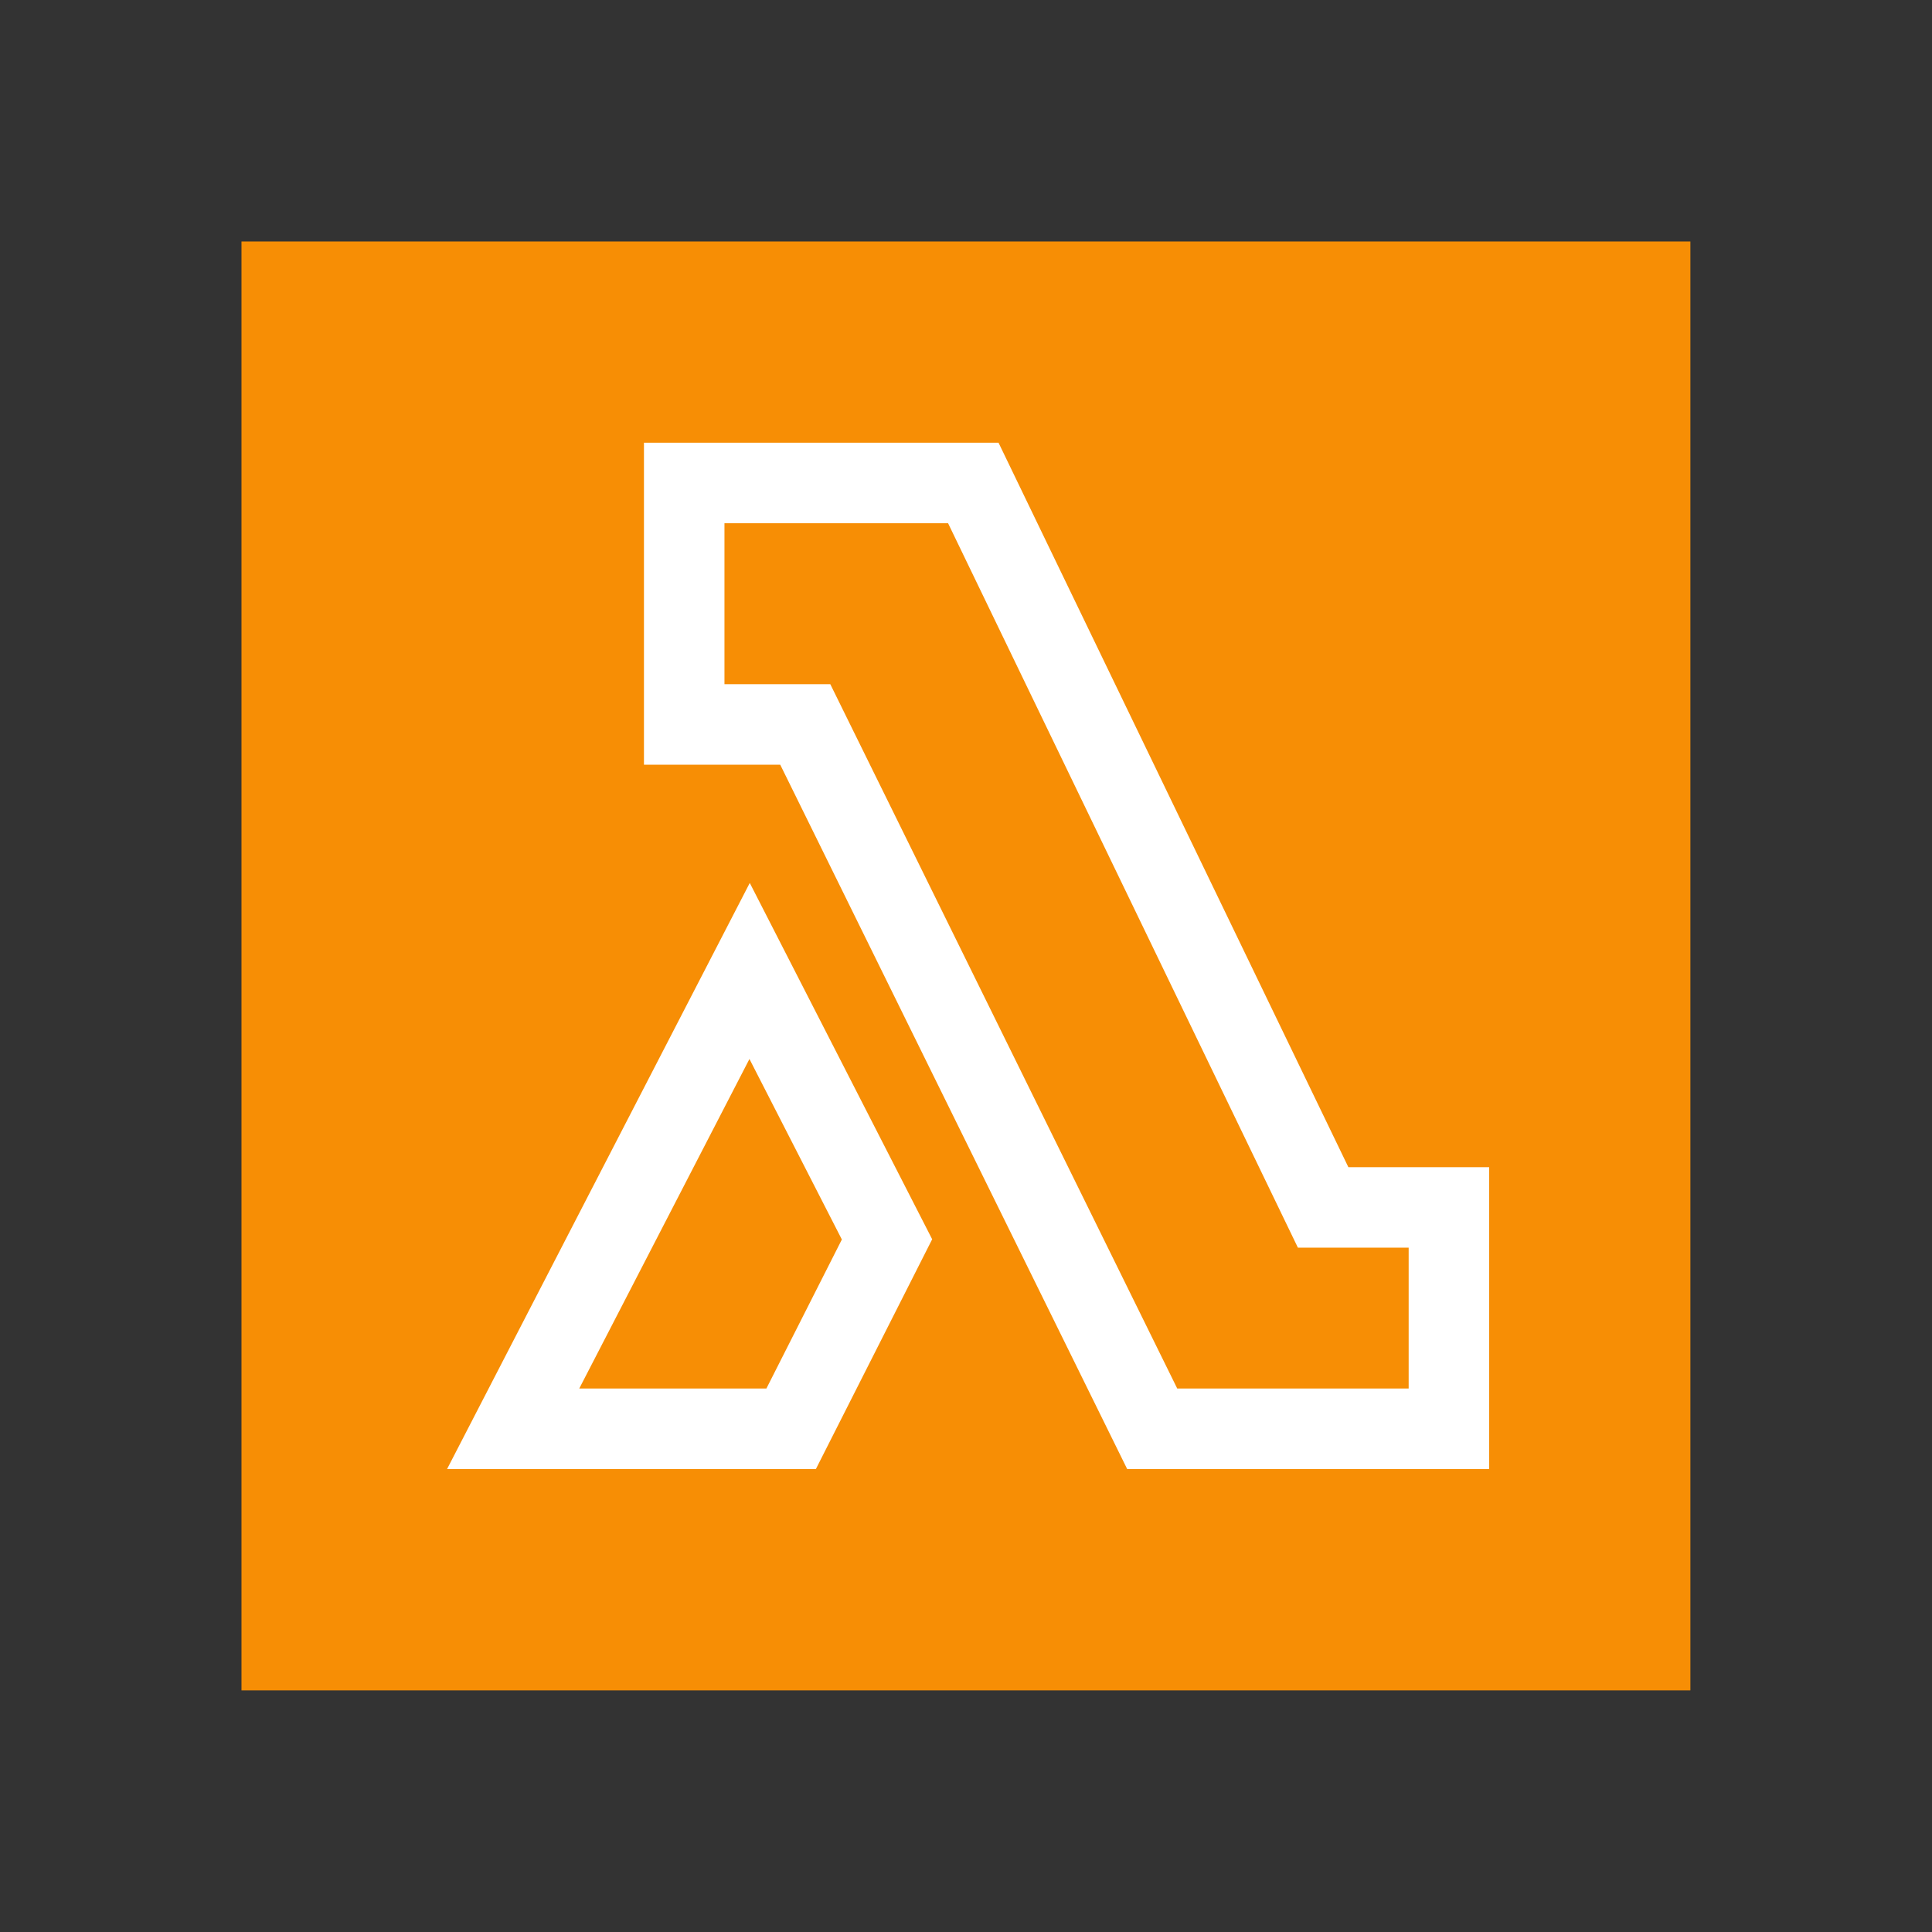 <svg xmlns="http://www.w3.org/2000/svg" xmlns:xlink="http://www.w3.org/1999/xlink" viewBox="0,0,256,256" width="144px" height="144px"><rect x="0" y="0" width="256" height="256" fill="#333333" stroke="none"/><g fill="none" fill-rule="nonzero" stroke="none" stroke-width="1" stroke-linecap="butt" stroke-linejoin="miter" stroke-miterlimit="10" stroke-dasharray="" stroke-dashoffset="0" font-family="none" font-weight="none" font-size="none" text-anchor="none" style="mix-blend-mode: normal"><g transform="scale(5.333,5.333)"><rect x="6" y="6" width="36" height="36" fill="#f78e05"></rect><path d="M37,36.5h-8.994l-8.62,-17.5h-3.386v-8h8.81l8.692,18h3.498zM29.25,34.5h5.75v-3.5h-2.752l-8.692,-18h-5.556v4h2.63z" fill="#ffffff"></path><path d="M20.272,36.5h-9.164l7.521,-14.562l4.532,8.853zM14.392,34.5h4.65l1.875,-3.703l-2.296,-4.485z" fill="#ffffff"></path></g></g></svg>